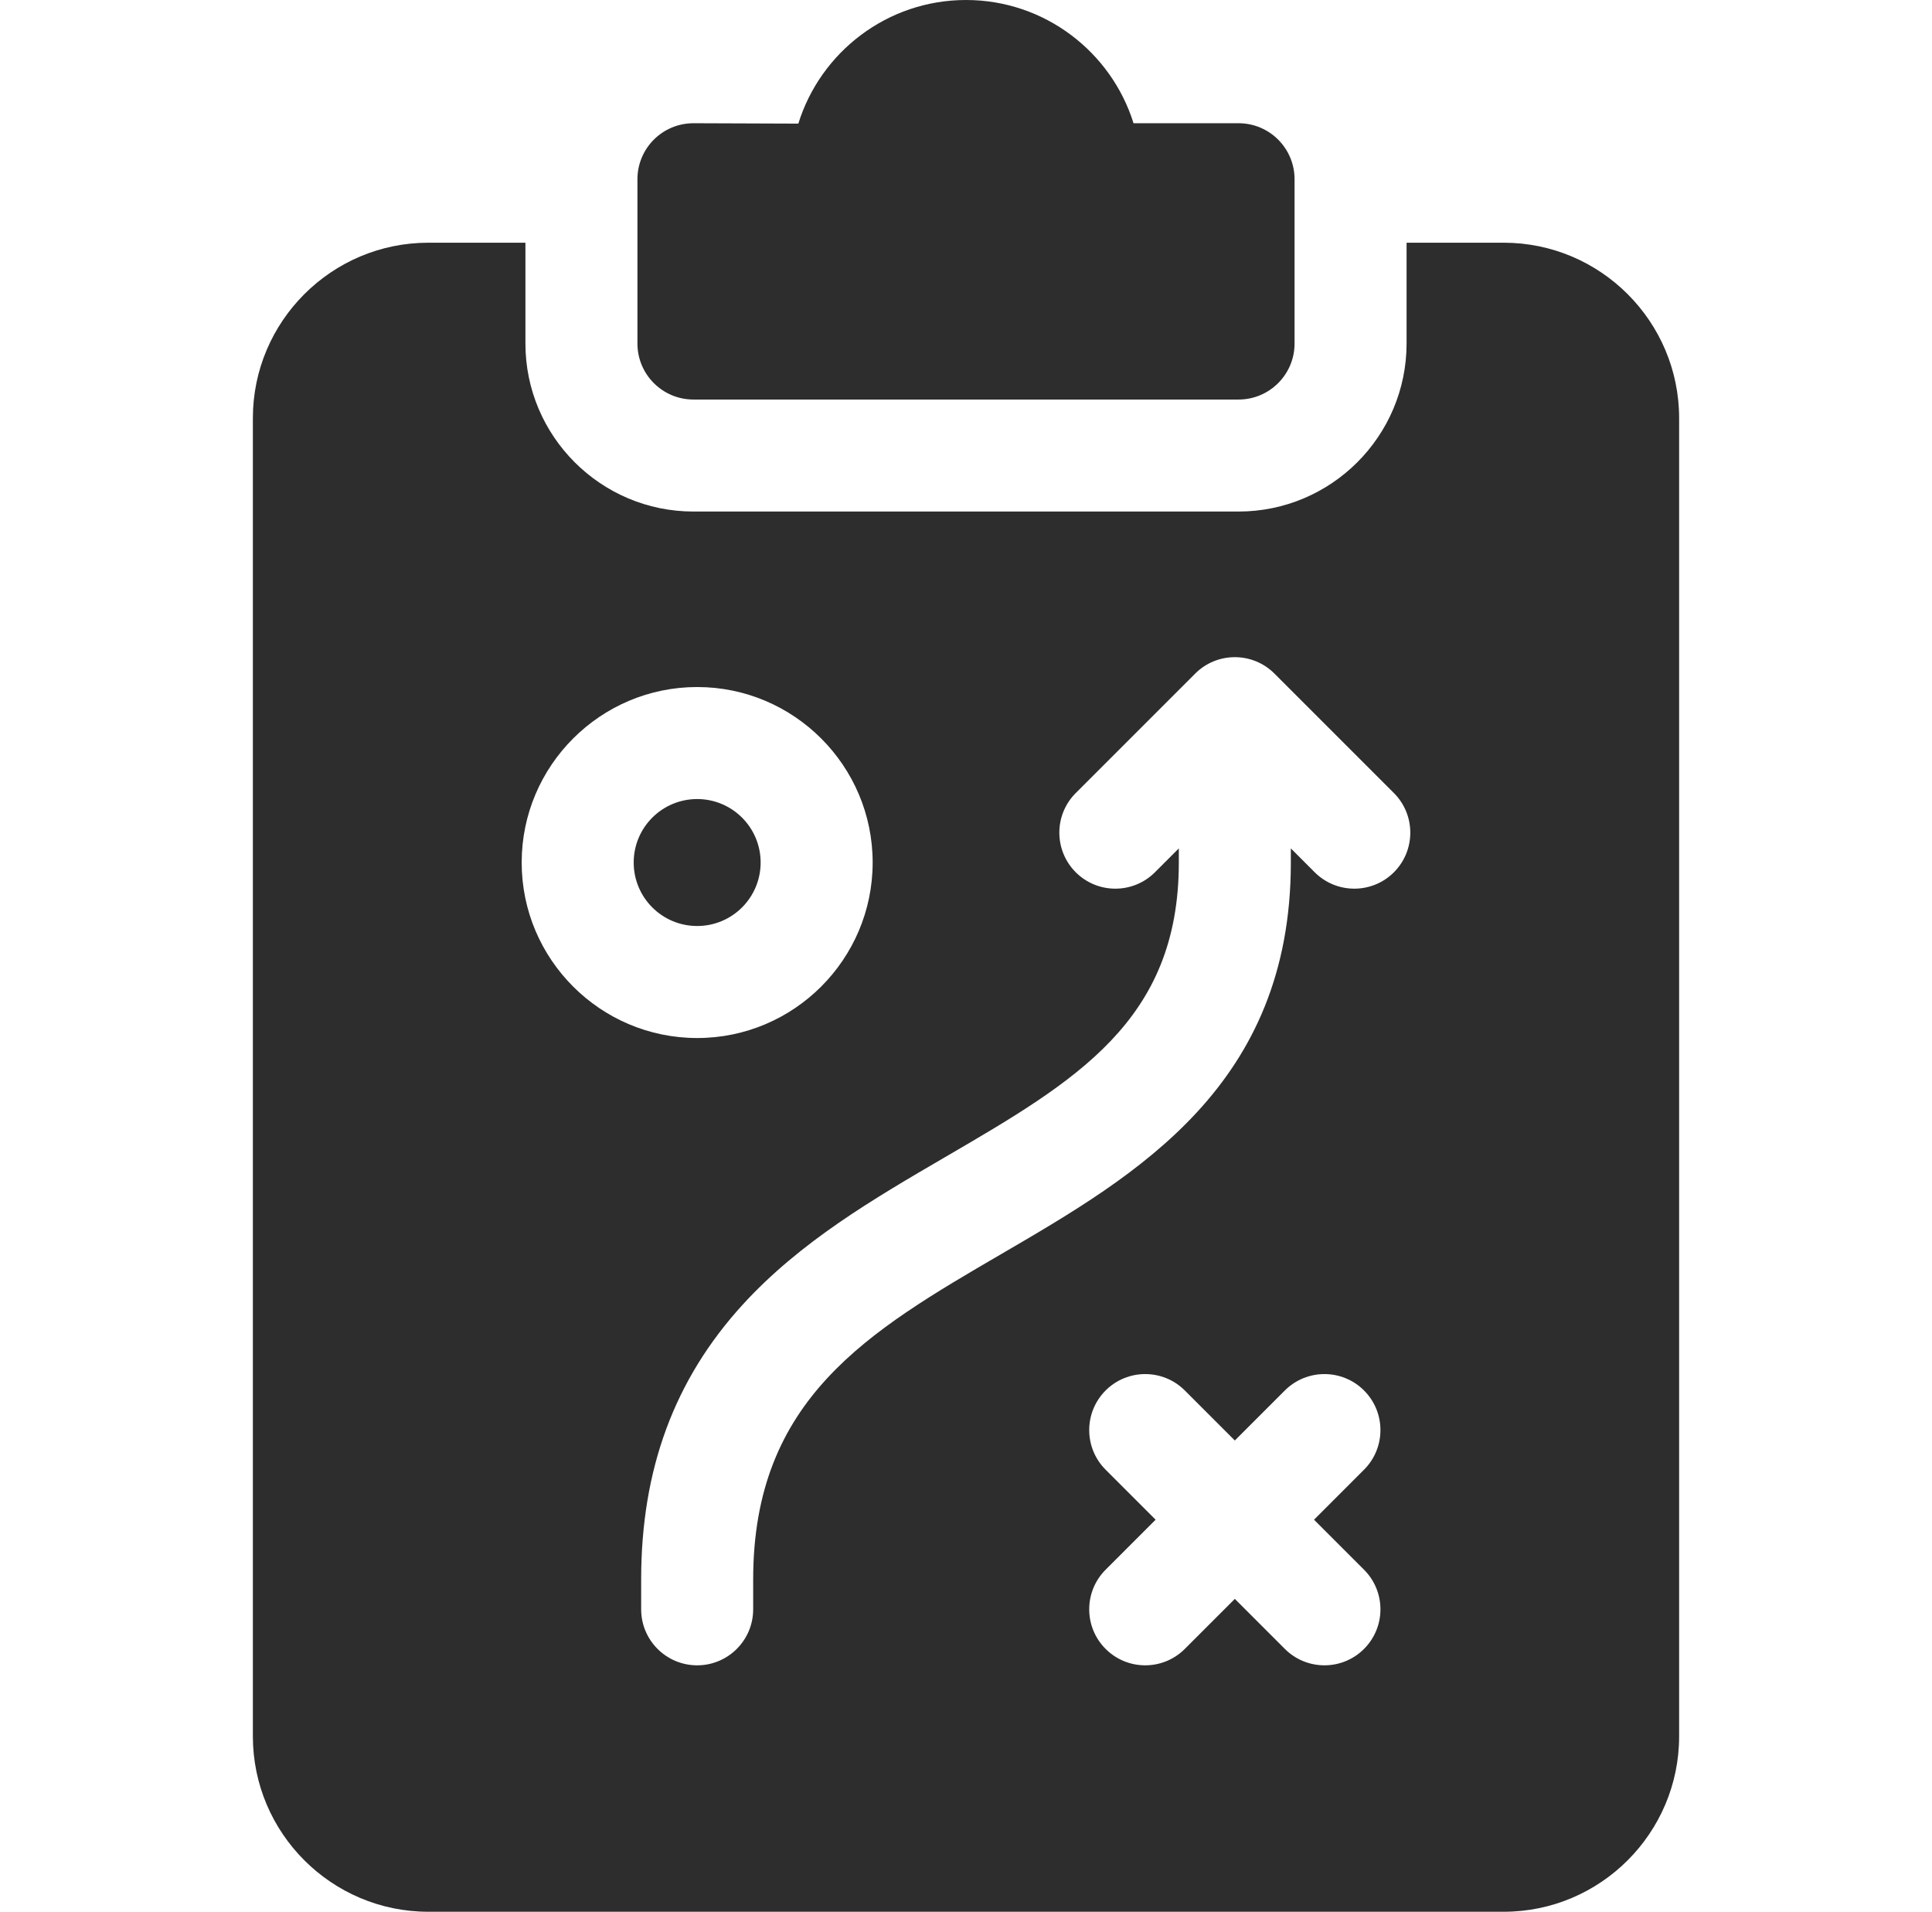 <svg width="95" height="94" viewBox="0 0 95 94" fill="none" xmlns="http://www.w3.org/2000/svg">
<g id="1">
<g id="Group">
<path id="Vector" d="M34.098 19.645H60.902C62.423 19.645 63.656 18.412 63.656 16.891V8.812C63.656 7.292 62.423 6.059 60.902 6.059H55.738C54.642 2.552 51.363 0 47.5 0C43.63 0 40.346 2.561 39.256 6.078L34.104 6.059C32.567 6.059 31.344 7.3 31.344 8.812V16.891C31.344 18.412 32.577 19.645 34.098 19.645Z" fill="#2D2D2D"/>
<path id="Vector_2" d="M34.281 45.531C36.005 45.531 37.402 44.134 37.402 42.41C37.402 40.686 36.005 39.289 34.281 39.289C32.557 39.289 31.16 40.686 31.16 42.41C31.16 44.134 32.557 45.531 34.281 45.531Z" fill="#2D2D2D"/>
<path id="Vector_3" d="M73.938 11.934H69.164V16.891C69.164 21.446 65.458 25.152 60.902 25.152H34.098C29.542 25.152 25.836 21.446 25.836 16.891V11.934H21.062C16.305 11.934 12.434 15.805 12.434 20.562V85.371C12.434 90.129 16.305 94 21.062 94H73.938C78.695 94 82.566 90.129 82.566 85.371V20.562C82.566 15.805 78.695 11.934 73.938 11.934ZM25.652 42.41C25.652 37.652 29.523 33.781 34.281 33.781C39.039 33.781 42.91 37.652 42.91 42.41C42.91 47.168 39.039 51.039 34.281 51.039C29.523 51.039 25.652 47.168 25.652 42.41ZM67.072 77.182C68.148 78.257 68.148 80.001 67.072 81.076C65.997 82.152 64.253 82.152 63.178 81.076L60.719 78.617L58.26 81.076C57.184 82.152 55.441 82.152 54.365 81.076C53.29 80.001 53.29 78.257 54.365 77.182L56.824 74.723L54.365 72.264C53.29 71.188 53.29 69.445 54.365 68.369C55.44 67.294 57.184 67.294 58.26 68.369L60.719 70.828L63.178 68.369C64.253 67.294 65.997 67.294 67.072 68.369C68.148 69.444 68.148 71.188 67.072 72.264L64.613 74.723L67.072 77.182ZM68.541 42.889C67.466 43.964 65.722 43.964 64.646 42.889L63.473 41.715V42.41C63.473 53.363 55.919 57.765 49.254 61.65C42.698 65.471 37.035 68.771 37.035 77.66V79.129C37.035 80.65 35.802 81.883 34.281 81.883C32.76 81.883 31.527 80.65 31.527 79.129V77.66C31.527 72.247 33.16 67.829 36.517 64.152C39.356 61.043 42.978 58.932 46.48 56.891C52.897 53.151 57.965 50.198 57.965 42.41V41.715L56.791 42.889C55.716 43.964 53.972 43.964 52.896 42.889C51.821 41.813 51.821 40.069 52.896 38.994L58.771 33.119C59.847 32.044 61.59 32.044 62.666 33.119L68.541 38.994C69.616 40.069 69.616 41.813 68.541 42.889Z" fill="#2D2D2D"/>
</g>
</g>
</svg>
